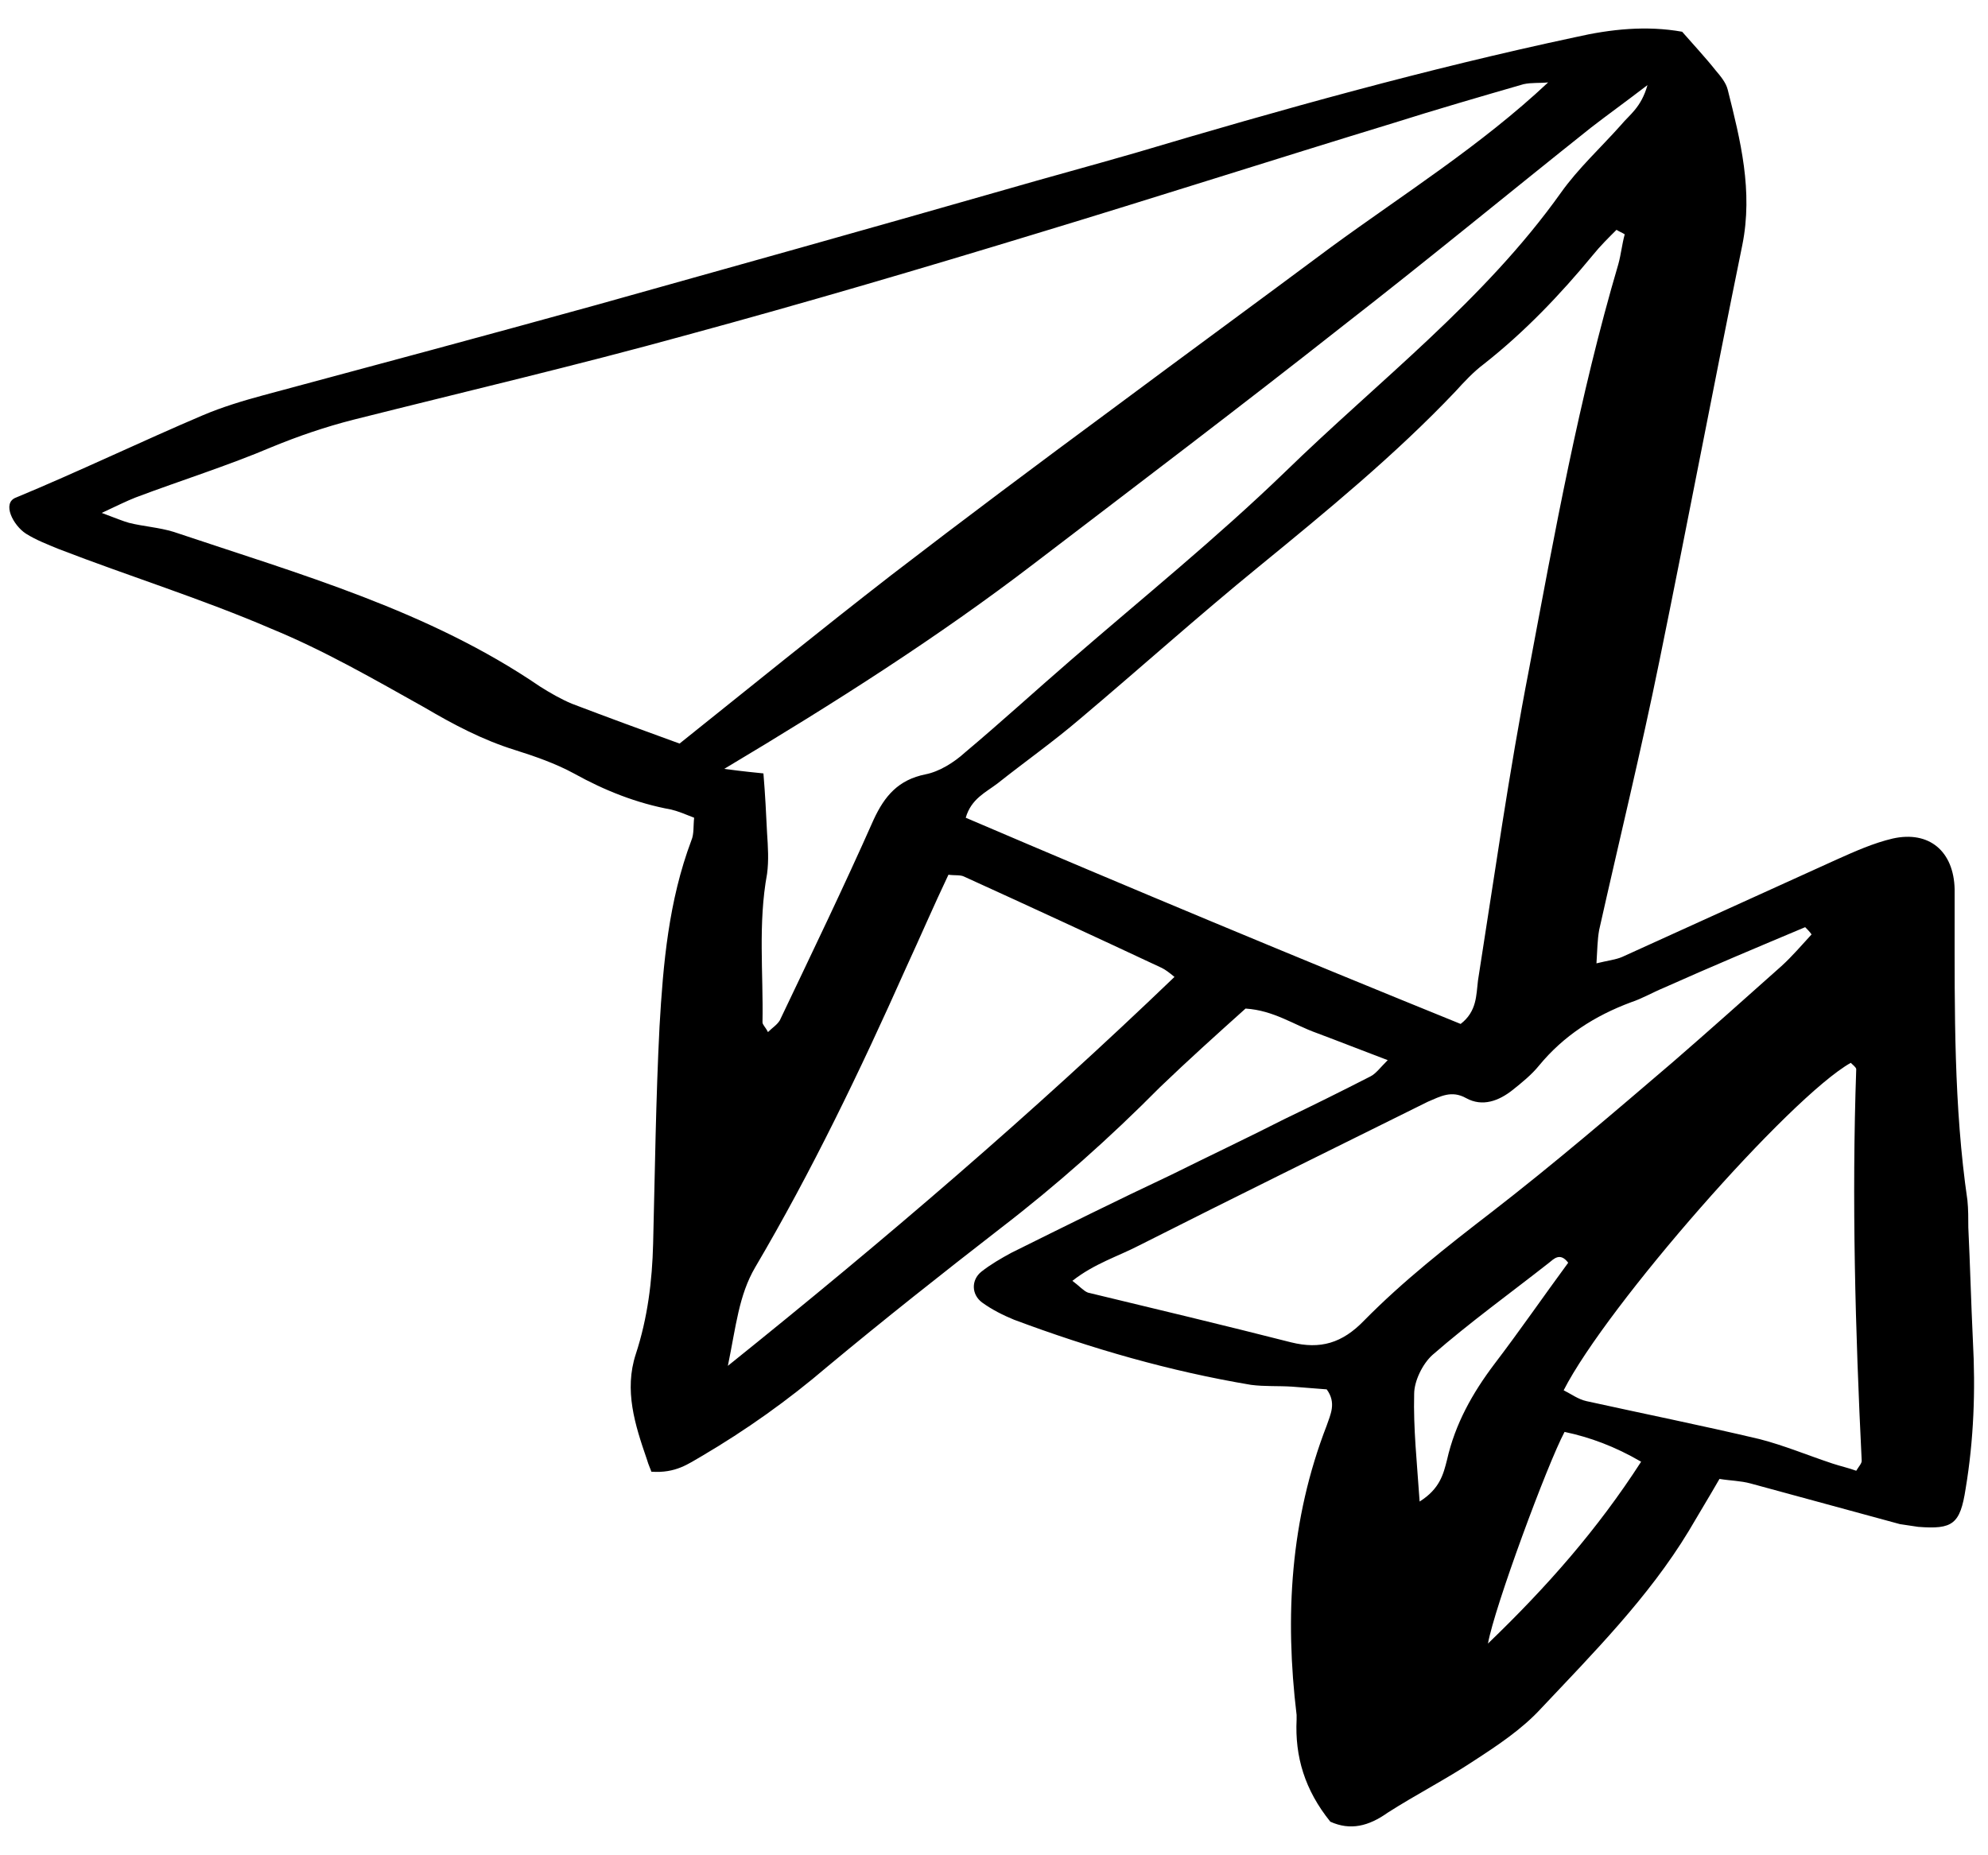 <svg width="60" height="56" viewBox="0 0 60 56" fill="none" xmlns="http://www.w3.org/2000/svg">
<path d="M19.52 44.039C19.162 43.002 18.832 41.965 19.189 40.873C19.547 39.781 19.684 38.661 19.712 37.542C19.767 35.358 19.794 33.173 19.905 30.989C20.015 29.078 20.18 27.195 20.867 25.365C20.95 25.174 20.922 24.928 20.95 24.683C20.675 24.573 20.482 24.492 20.262 24.437C19.217 24.246 18.254 23.864 17.319 23.345C16.769 23.045 16.136 22.826 15.531 22.635C14.568 22.335 13.688 21.871 12.807 21.352C11.295 20.506 9.782 19.632 8.186 18.977C6.096 18.076 3.895 17.393 1.777 16.574C1.447 16.438 1.089 16.301 0.786 16.11C0.401 15.864 0.044 15.182 0.484 15.018C2.303 14.266 4.32 13.3 6.123 12.534C6.701 12.288 7.333 12.097 7.939 11.933C11.295 11.032 14.65 10.131 18.006 9.203C22.105 8.056 26.204 6.909 30.303 5.735C31.623 5.353 32.943 4.998 34.264 4.616C38.665 3.306 43.066 2.077 47.55 1.121C48.623 0.876 49.696 0.767 50.769 0.958C51.126 1.367 51.484 1.749 51.786 2.132C51.924 2.295 52.089 2.487 52.144 2.705C52.529 4.234 52.914 5.763 52.584 7.401C51.731 11.578 50.934 15.782 50.081 19.959C49.531 22.662 48.87 25.365 48.265 28.068C48.21 28.368 48.21 28.669 48.183 29.078C48.513 28.996 48.761 28.969 48.953 28.887C51.126 27.904 53.272 26.921 55.445 25.939C55.995 25.693 56.545 25.447 57.123 25.311C58.223 25.065 58.966 25.693 58.993 26.84C58.993 27.113 58.993 27.386 58.993 27.659C58.993 30.525 58.966 33.392 59.379 36.231C59.406 36.504 59.406 36.777 59.406 37.05C59.461 38.197 59.489 39.316 59.544 40.463C59.626 41.965 59.571 43.466 59.324 44.941C59.159 46.005 58.938 46.169 57.893 46.087C57.701 46.06 57.536 46.032 57.343 46.005C55.83 45.596 54.345 45.186 52.832 44.777C52.529 44.695 52.227 44.695 51.896 44.64C51.566 45.214 51.264 45.705 50.961 46.224C49.751 48.217 48.1 49.882 46.505 51.575C45.927 52.203 45.184 52.694 44.469 53.158C43.644 53.704 42.736 54.168 41.883 54.714C41.306 55.124 40.756 55.26 40.151 54.987C39.38 54.032 39.078 53.022 39.133 51.902C39.133 51.848 39.133 51.82 39.133 51.766C38.775 48.79 38.94 45.869 40.041 43.029C40.151 42.702 40.343 42.347 40.041 41.937C39.71 41.91 39.353 41.883 38.995 41.855C38.583 41.828 38.17 41.855 37.757 41.801C35.309 41.391 32.943 40.709 30.605 39.835C30.275 39.699 29.945 39.535 29.642 39.316C29.312 39.071 29.312 38.634 29.615 38.388C29.89 38.17 30.22 37.979 30.523 37.815C32.118 37.023 33.714 36.231 35.337 35.467C36.492 34.894 37.647 34.347 38.775 33.774C39.628 33.365 40.508 32.928 41.361 32.491C41.526 32.409 41.663 32.218 41.883 32C41.086 31.699 40.398 31.426 39.738 31.18C39.05 30.935 38.445 30.498 37.592 30.443C36.739 31.208 35.859 32 35.007 32.819C33.494 34.347 31.898 35.767 30.193 37.078C28.432 38.443 26.672 39.835 24.966 41.255C23.783 42.265 22.518 43.166 21.17 43.958C20.785 44.176 20.4 44.476 19.657 44.422C19.657 44.394 19.575 44.231 19.52 44.039ZM3.895 15.782C4.335 15.892 4.803 15.919 5.243 16.055C9.066 17.339 12.945 18.431 16.301 20.724C16.604 20.915 16.934 21.106 17.264 21.243C18.337 21.652 19.382 22.035 20.51 22.444C22.628 20.751 24.746 19.031 26.892 17.366C29.092 15.673 31.32 14.008 33.576 12.342C35.777 10.704 37.977 9.094 40.178 7.455C42.379 5.845 44.689 4.398 46.725 2.487C46.477 2.514 46.23 2.487 45.982 2.541C44.662 2.923 43.341 3.306 42.049 3.715C38.472 4.807 34.897 5.954 31.293 7.046C27.799 8.111 24.278 9.148 20.757 10.104C17.401 11.032 14.018 11.824 10.662 12.67C9.809 12.888 9.011 13.162 8.214 13.489C6.866 14.062 5.463 14.499 4.087 15.018C3.812 15.127 3.537 15.264 3.07 15.482C3.51 15.646 3.702 15.728 3.895 15.782ZM48.073 7.701C47.083 8.902 46.01 10.022 44.799 10.977C44.469 11.223 44.194 11.523 43.919 11.824C42.104 13.735 40.041 15.428 38.005 17.093C36.162 18.595 34.401 20.178 32.586 21.707C31.788 22.389 30.935 22.99 30.11 23.645C29.753 23.918 29.312 24.109 29.147 24.683C34.126 26.812 39.105 28.887 44.084 30.907C44.579 30.525 44.552 30.034 44.607 29.597C45.102 26.457 45.542 23.318 46.147 20.205C46.917 16.11 47.66 11.988 48.843 7.974C48.926 7.674 48.953 7.374 49.036 7.073C48.953 7.019 48.87 6.991 48.788 6.937C48.541 7.182 48.293 7.428 48.073 7.701ZM23.041 23.345C23.096 24 23.123 24.573 23.151 25.147C23.178 25.556 23.206 25.966 23.151 26.375C22.875 27.877 23.041 29.379 23.013 30.853C23.013 30.935 23.096 30.989 23.178 31.153C23.316 31.017 23.453 30.935 23.536 30.798C24.498 28.778 25.461 26.785 26.369 24.737C26.699 24.027 27.112 23.536 27.937 23.372C28.349 23.29 28.79 23.017 29.12 22.717C30.193 21.816 31.238 20.86 32.311 19.932C34.484 18.048 36.712 16.247 38.775 14.254C41.608 11.496 44.799 9.066 47.11 5.817C47.633 5.08 48.32 4.452 48.926 3.77C49.173 3.469 49.531 3.251 49.723 2.568C49.008 3.115 48.513 3.469 48.018 3.852C45.515 5.845 43.066 7.865 40.536 9.831C37.455 12.261 34.319 14.636 31.21 17.011C28.322 19.222 25.241 21.188 21.858 23.208C22.463 23.29 22.793 23.318 23.041 23.345ZM50.218 29.815C49.888 29.952 49.558 30.143 49.228 30.252C48.128 30.662 47.193 31.262 46.45 32.163C46.23 32.436 45.927 32.682 45.652 32.901C45.239 33.228 44.744 33.419 44.249 33.146C43.809 32.901 43.479 33.092 43.094 33.255C40.178 34.702 37.29 36.122 34.374 37.596C33.741 37.924 33.026 38.142 32.366 38.661C32.586 38.825 32.696 38.961 32.833 39.016C34.869 39.507 36.932 39.999 38.968 40.518C39.848 40.736 40.508 40.545 41.168 39.862C42.351 38.661 43.672 37.624 45.019 36.586C46.89 35.139 48.706 33.583 50.493 32.054C51.594 31.099 52.694 30.116 53.767 29.16C54.097 28.86 54.372 28.532 54.675 28.205C54.62 28.123 54.537 28.041 54.482 27.986C53.052 28.587 51.621 29.188 50.218 29.815ZM35.062 29.215C33.081 28.287 31.073 27.358 29.092 26.457C28.982 26.403 28.817 26.43 28.625 26.403C28.184 27.331 27.772 28.287 27.332 29.242C25.956 32.327 24.498 35.358 22.793 38.252C22.298 39.098 22.215 40.026 21.968 41.227C26.727 37.405 31.155 33.61 35.447 29.488C35.282 29.351 35.172 29.269 35.062 29.215ZM47.193 41.965C47.413 42.074 47.633 42.238 47.88 42.292C49.613 42.674 51.374 43.029 53.107 43.439C53.849 43.63 54.565 43.93 55.307 44.176C55.555 44.258 55.803 44.312 56.023 44.394C56.105 44.258 56.188 44.176 56.188 44.094C55.995 40.163 55.885 36.204 56.023 32.273C56.023 32.218 55.913 32.136 55.858 32.081C54.015 33.119 48.485 39.425 47.193 41.965ZM47.22 43.221C46.697 44.203 45.102 48.517 44.909 49.609C46.697 47.889 48.21 46.169 49.531 44.121C48.733 43.657 47.99 43.384 47.22 43.221ZM43.672 44.067C43.919 42.975 44.442 42.047 45.102 41.173C45.872 40.163 46.587 39.125 47.33 38.115C47.083 37.787 46.89 38.006 46.752 38.115C45.57 39.043 44.359 39.917 43.231 40.9C42.929 41.173 42.681 41.692 42.681 42.074C42.654 43.111 42.764 44.121 42.846 45.323C43.452 44.941 43.562 44.504 43.672 44.067Z" fill="black"/>
</svg>
